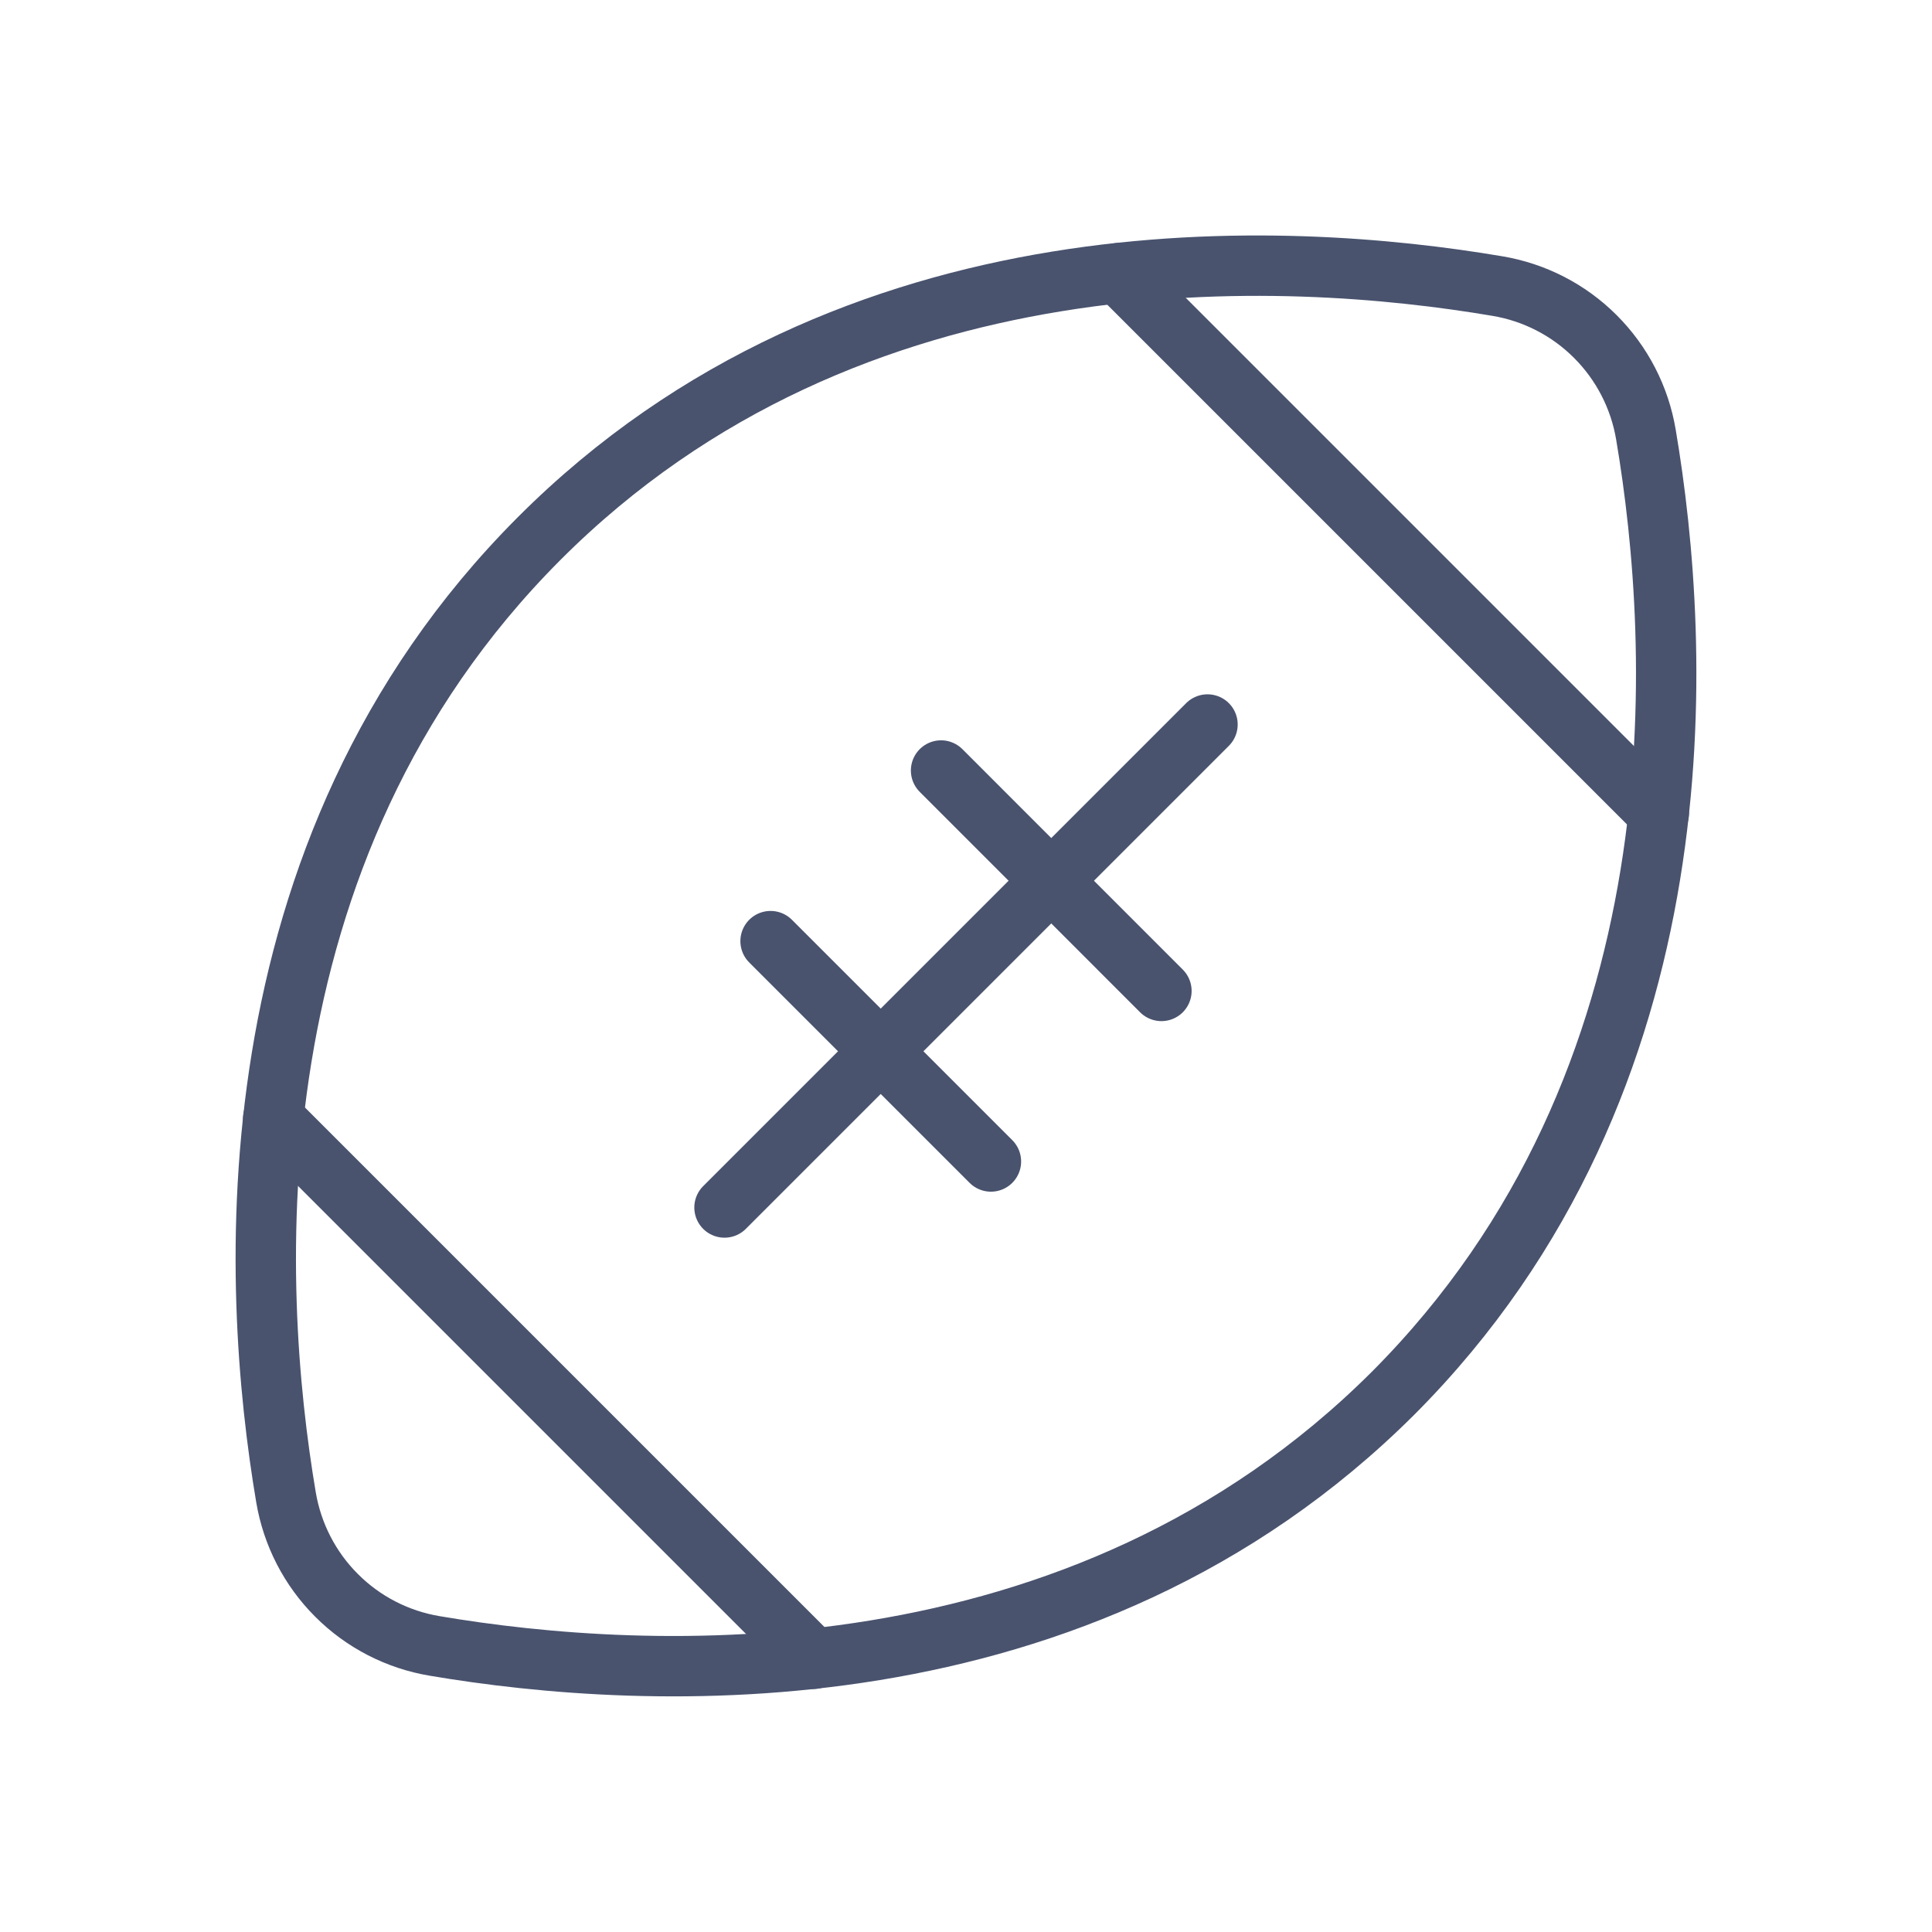 <svg width="32" height="32" viewBox="0 0 32 32" fill="none" xmlns="http://www.w3.org/2000/svg">
<path d="M23.075 23.075C17.875 28.262 10.675 27.85 7.2 27.262C6.584 27.159 6.016 26.867 5.575 26.425C5.133 25.984 4.841 25.416 4.737 24.8C4.15 21.325 3.737 14.125 8.925 8.925C14.112 3.725 21.325 4.15 24.8 4.738C25.416 4.841 25.984 5.133 26.425 5.575C26.866 6.016 27.159 6.584 27.262 7.2C27.85 10.675 28.262 17.875 23.075 23.075Z" stroke="#49536E" stroke-linecap="round" stroke-linejoin="round"/>
<path d="M20 12L12 20" stroke="#49536E" stroke-linecap="round" stroke-linejoin="round"/>
<path d="M15.587 12.762L19.237 16.413" stroke="#49536E" stroke-linecap="round" stroke-linejoin="round"/>
<path d="M12.763 15.588L16.413 19.238" stroke="#49536E" stroke-linecap="round" stroke-linejoin="round"/>
<path d="M18.525 4.525L27.475 13.475" stroke="#49536E" stroke-linecap="round" stroke-linejoin="round"/>
<path d="M4.525 18.525L13.475 27.475" stroke="#49536E" stroke-linecap="round" stroke-linejoin="round"/>
</svg>
